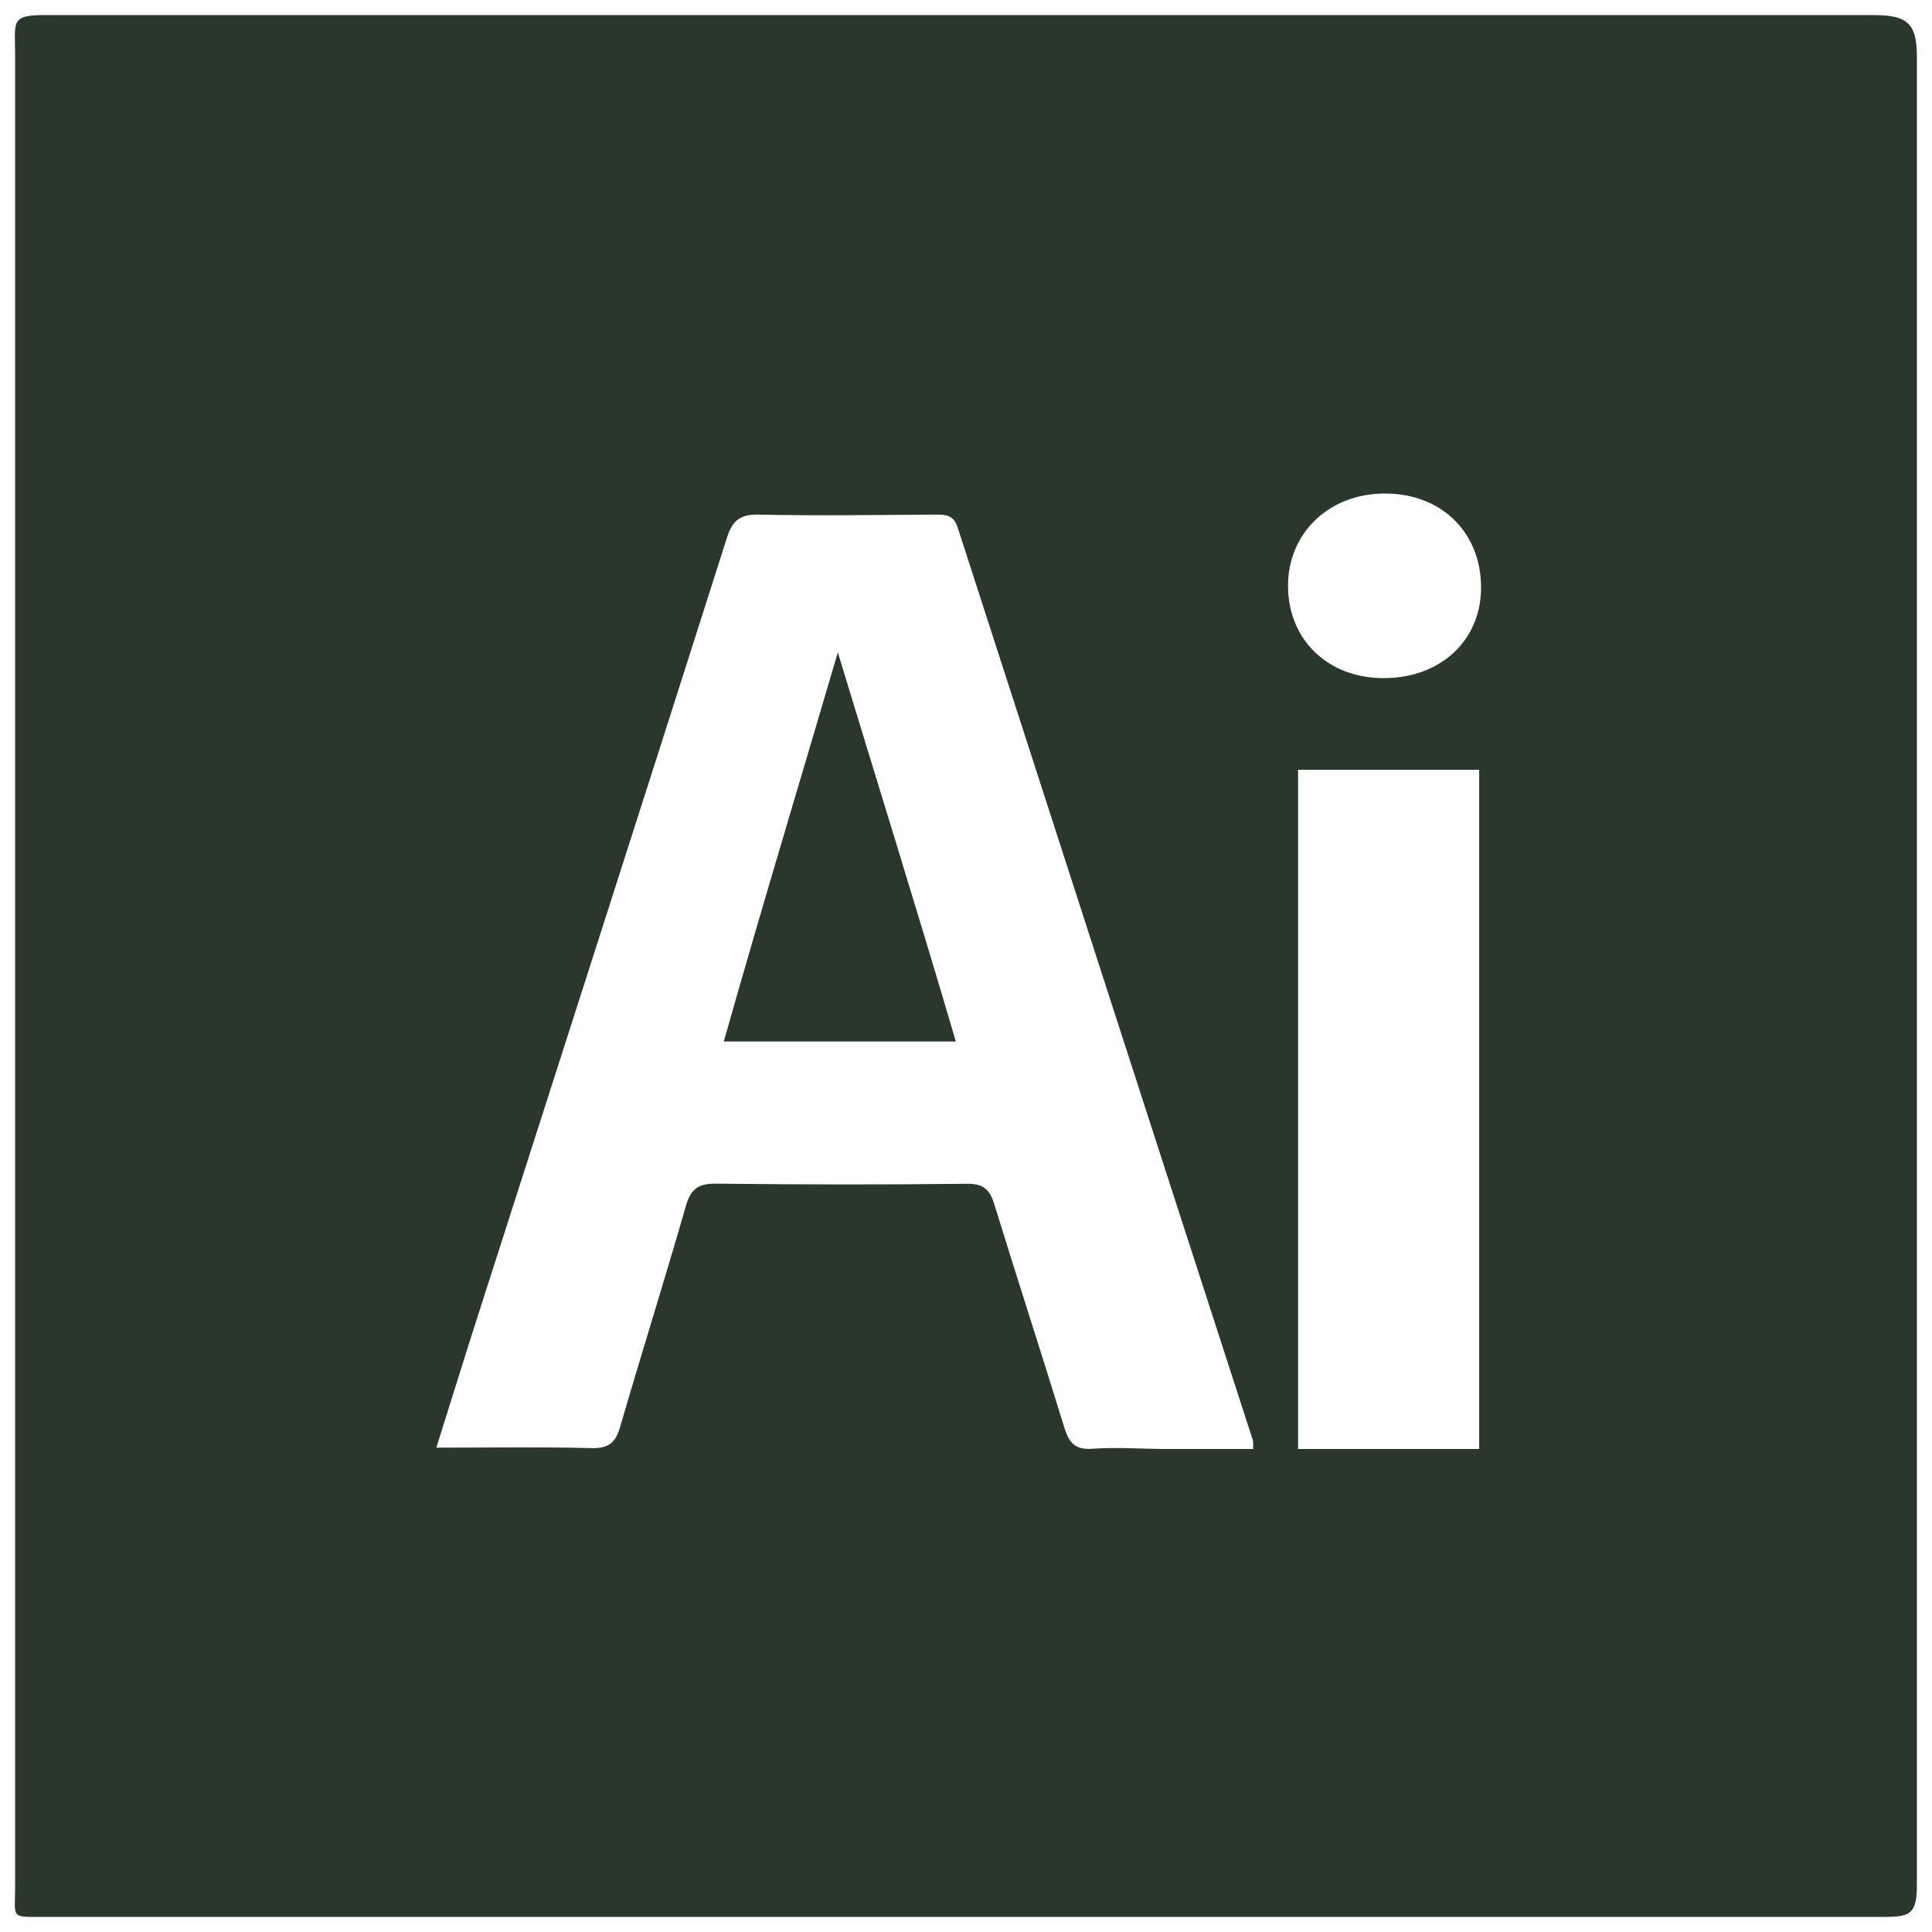 <svg width="50" height="50" viewBox="0 0 50 50" fill="none" xmlns="http://www.w3.org/2000/svg">
<path fill-rule="evenodd" clip-rule="evenodd" d="M18.732 26.953H24.737C23.703 23.438 22.685 20.188 21.683 16.884C20.712 20.199 19.726 23.438 18.732 26.953ZM48.481 0.391H1.122C0.268 0.391 0.391 0.577 0.391 1.4V48.82C0.391 49.643 0.268 49.609 1.062 49.609H48.541C49.335 49.609 49.609 49.643 49.609 48.819V1.461C49.609 0.577 49.335 0.391 48.481 0.391ZM30.195 37.5C29.555 37.5 28.913 37.448 28.277 37.494C27.818 37.528 27.664 37.335 27.542 36.937C26.951 35.011 26.322 33.085 25.73 31.159C25.611 30.772 25.441 30.631 25.021 30.636C22.864 30.66 20.705 30.658 18.547 30.633C18.093 30.627 17.884 30.748 17.754 31.199C17.205 33.115 16.604 35.015 16.049 36.928C15.929 37.343 15.746 37.488 15.305 37.477C14.009 37.444 12.711 37.465 11.292 37.465C11.667 36.275 12.007 35.175 12.358 34.08C14.512 27.361 16.673 20.642 18.812 13.919C18.961 13.451 19.168 13.307 19.649 13.318C21.167 13.351 22.686 13.326 24.205 13.318C24.489 13.316 24.682 13.332 24.786 13.655C27.327 21.513 29.877 29.419 32.425 37.276C32.436 37.312 32.429 37.5 32.435 37.5H30.195V37.5ZM38.281 37.5H33.594V19.922H38.281V37.5ZM35.801 17.55C34.369 17.548 33.344 16.563 33.334 15.179C33.325 13.8 34.392 12.773 35.837 12.772C37.293 12.77 38.319 13.763 38.33 15.182C38.341 16.567 37.289 17.553 35.801 17.55V17.55Z" fill="#29382B"/>
</svg>
